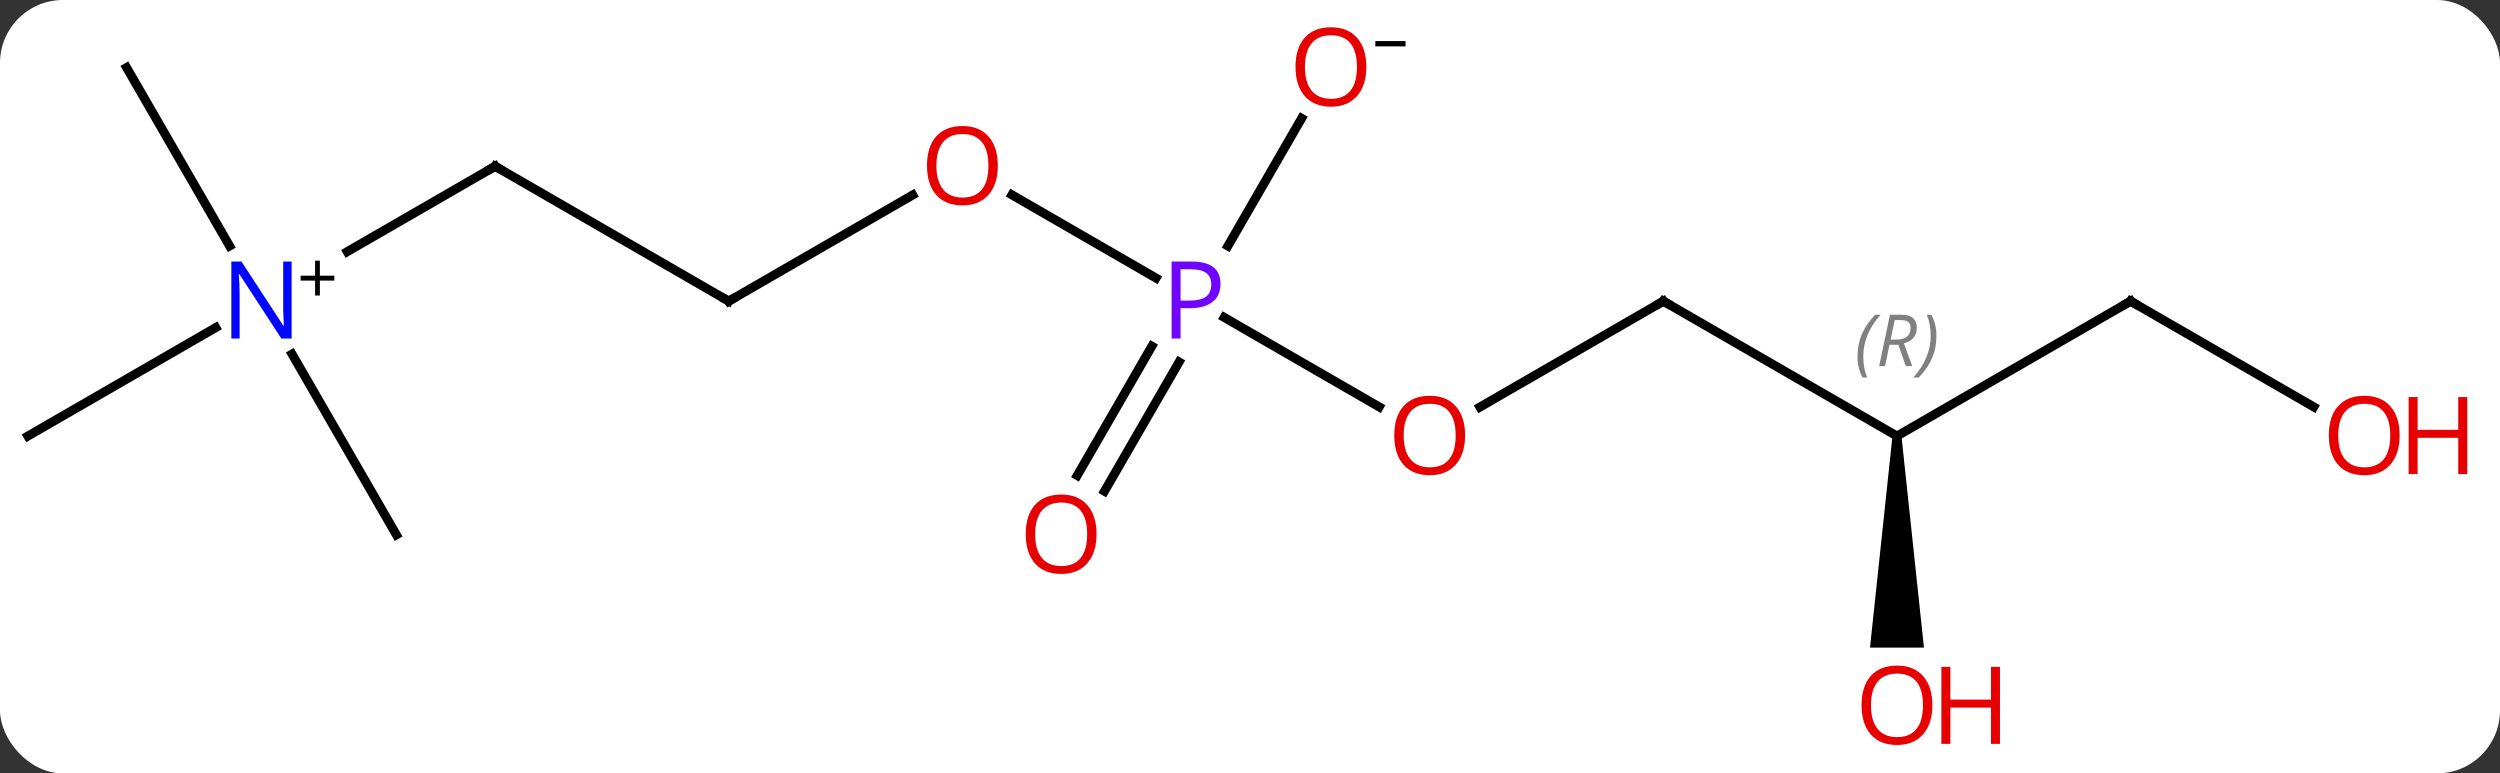 <svg width="278" viewBox="0 0 278 86" style="fill-opacity:1; color-rendering:auto; color-interpolation:auto; text-rendering:auto; stroke:black; stroke-linecap:square; stroke-miterlimit:10; shape-rendering:auto; stroke-opacity:1; fill:black; stroke-dasharray:none; font-weight:normal; stroke-width:1; font-family:'Open Sans'; font-style:normal; stroke-linejoin:miter; font-size:12; stroke-dashoffset:0; image-rendering:auto;" height="86" class="cas-substance-image" xmlns:xlink="http://www.w3.org/1999/xlink" xmlns="http://www.w3.org/2000/svg"><rect x="0" y="0" width="278" height="86" fill="#333333" stroke="none"/><svg class="cas-substance-single-component"><rect y="0" x="0" width="278" stroke="none" ry="7" rx="7" height="86" fill="white" class="cas-substance-group"/><svg y="0" x="0" width="278" viewBox="0 0 278 86" style="fill:black;" height="86" class="cas-substance-single-component-image"><svg><g><g transform="translate(133,43)" style="text-rendering:geometricPrecision; color-rendering:optimizeQuality; color-interpolation:linearRGB; stroke-linecap:butt; image-rendering:optimizeQuality;"><line y2="2.249" y1="-7.702" x2="20.366" x1="3.131" style="fill:none;"/><line y2="-21.331" y1="-12.08" x2="-20.475" x1="-4.451" style="fill:none;"/><line y2="9.873" y1="-4.497" x2="-13.212" x1="-4.915" style="fill:none;"/><line y2="11.623" y1="-2.747" x2="-10.181" x1="-1.884" style="fill:none;"/><line y2="-29.842" y1="-15.648" x2="11.739" x1="3.544" style="fill:none;"/><line y2="-9.51" y1="2.264" x2="51.963" x1="31.568" style="fill:none;"/><line y2="-9.51" y1="-21.321" x2="-51.963" x1="-31.503" style="fill:none;"/><line y2="5.49" y1="-9.51" x2="77.943" x1="51.963" style="fill:none;"/><line y2="-24.51" y1="-9.51" x2="-77.943" x1="-51.963" style="fill:none;"/><line y2="-9.51" y1="5.49" x2="103.923" x1="77.943" style="fill:none;"/><path style="stroke:none;" d="M77.443 5.49 L78.443 5.49 L80.943 29.013 L74.943 29.013 Z"/><line y2="-15.016" y1="-24.51" x2="-94.386" x1="-77.943" style="fill:none;"/><line y2="2.249" y1="-9.51" x2="124.289" x1="103.923" style="fill:none;"/><line y2="5.49" y1="-6.575" x2="-129.903" x1="-109.007" style="fill:none;"/><line y2="16.47" y1="-3.622" x2="-88.923" x1="-100.523" style="fill:none;"/><line y2="-35.49" y1="-15.648" x2="-118.923" x1="-107.467" style="fill:none;"/></g><g transform="translate(133,43)" style="fill:rgb(111,5,255); text-rendering:geometricPrecision; color-rendering:optimizeQuality; image-rendering:optimizeQuality; font-family:'Open Sans'; stroke:rgb(111,5,255); color-interpolation:linearRGB;"><path style="stroke:none;" d="M2.719 -11.432 Q2.719 -10.119 1.828 -9.424 Q0.938 -8.729 -0.703 -8.729 L-1.719 -8.729 L-1.719 -5.354 L-2.719 -5.354 L-2.719 -13.916 L-0.484 -13.916 Q2.719 -13.916 2.719 -11.432 ZM-1.719 -9.572 L-0.812 -9.572 Q0.5 -9.572 1.094 -10.002 Q1.688 -10.432 1.688 -11.385 Q1.688 -12.229 1.133 -12.643 Q0.578 -13.057 -0.609 -13.057 L-1.719 -13.057 L-1.719 -9.572 Z"/><path style="fill:rgb(230,0,0); stroke:none;" d="M29.918 5.42 Q29.918 7.482 28.878 8.662 Q27.839 9.842 25.996 9.842 Q24.105 9.842 23.074 8.678 Q22.043 7.513 22.043 5.404 Q22.043 3.31 23.074 2.162 Q24.105 1.013 25.996 1.013 Q27.855 1.013 28.886 2.185 Q29.918 3.357 29.918 5.42 ZM23.089 5.42 Q23.089 7.154 23.832 8.06 Q24.574 8.967 25.996 8.967 Q27.418 8.967 28.144 8.068 Q28.871 7.17 28.871 5.42 Q28.871 3.685 28.144 2.795 Q27.418 1.904 25.996 1.904 Q24.574 1.904 23.832 2.803 Q23.089 3.701 23.089 5.42 Z"/><path style="fill:rgb(230,0,0); stroke:none;" d="M-22.043 -24.58 Q-22.043 -22.518 -23.082 -21.338 Q-24.121 -20.158 -25.964 -20.158 Q-27.855 -20.158 -28.886 -21.323 Q-29.918 -22.487 -29.918 -24.596 Q-29.918 -26.69 -28.886 -27.838 Q-27.855 -28.987 -25.964 -28.987 Q-24.105 -28.987 -23.074 -27.815 Q-22.043 -26.643 -22.043 -24.58 ZM-28.871 -24.58 Q-28.871 -22.846 -28.128 -21.94 Q-27.386 -21.033 -25.964 -21.033 Q-24.543 -21.033 -23.816 -21.932 Q-23.089 -22.83 -23.089 -24.58 Q-23.089 -26.315 -23.816 -27.205 Q-24.543 -28.096 -25.964 -28.096 Q-27.386 -28.096 -28.128 -27.198 Q-28.871 -26.299 -28.871 -24.58 Z"/><path style="fill:rgb(230,0,0); stroke:none;" d="M-11.062 16.4 Q-11.062 18.462 -12.102 19.642 Q-13.141 20.822 -14.984 20.822 Q-16.875 20.822 -17.906 19.657 Q-18.938 18.493 -18.938 16.384 Q-18.938 14.29 -17.906 13.142 Q-16.875 11.993 -14.984 11.993 Q-13.125 11.993 -12.094 13.165 Q-11.062 14.337 -11.062 16.4 ZM-17.891 16.4 Q-17.891 18.134 -17.148 19.04 Q-16.406 19.947 -14.984 19.947 Q-13.562 19.947 -12.836 19.048 Q-12.109 18.15 -12.109 16.4 Q-12.109 14.665 -12.836 13.775 Q-13.562 12.884 -14.984 12.884 Q-16.406 12.884 -17.148 13.783 Q-17.891 14.681 -17.891 16.4 Z"/><path style="fill:rgb(230,0,0); stroke:none;" d="M18.938 -35.56 Q18.938 -33.498 17.898 -32.318 Q16.859 -31.138 15.016 -31.138 Q13.125 -31.138 12.094 -32.303 Q11.062 -33.467 11.062 -35.576 Q11.062 -37.67 12.094 -38.818 Q13.125 -39.967 15.016 -39.967 Q16.875 -39.967 17.906 -38.795 Q18.938 -37.623 18.938 -35.56 ZM12.109 -35.56 Q12.109 -33.826 12.852 -32.92 Q13.594 -32.013 15.016 -32.013 Q16.438 -32.013 17.164 -32.912 Q17.891 -33.81 17.891 -35.56 Q17.891 -37.295 17.164 -38.185 Q16.438 -39.076 15.016 -39.076 Q13.594 -39.076 12.852 -38.178 Q12.109 -37.279 12.109 -35.56 Z"/><path style="fill:black; stroke:none;" d="M19.938 -37.842 L19.938 -38.435 L23.297 -38.435 L23.297 -37.842 L19.938 -37.842 Z"/></g><g transform="translate(133,43)" style="stroke-linecap:butt; font-size:8.4px; text-rendering:geometricPrecision; color-rendering:optimizeQuality; image-rendering:optimizeQuality; font-family:'Open Sans'; color-interpolation:linearRGB; stroke-miterlimit:5;"><path style="fill:none;" d="M51.53 -9.26 L51.963 -9.51 L52.396 -9.26"/><path style="fill:none;" d="M-51.53 -9.76 L-51.963 -9.51 L-52.396 -9.76"/><path style="fill:gray; stroke:none;" d="M73.554 -3.346 Q73.554 -4.674 74.023 -5.799 Q74.492 -6.924 75.523 -8.002 L76.132 -8.002 Q75.164 -6.94 74.679 -5.768 Q74.195 -4.596 74.195 -3.362 Q74.195 -2.033 74.632 -1.018 L74.117 -1.018 Q73.554 -2.049 73.554 -3.346 ZM77.114 -4.658 L76.614 -2.283 L75.958 -2.283 L77.161 -8.002 L78.411 -8.002 Q80.146 -8.002 80.146 -6.565 Q80.146 -5.205 78.708 -4.815 L79.646 -2.283 L78.927 -2.283 L78.099 -4.658 L77.114 -4.658 ZM77.692 -7.408 Q77.302 -5.487 77.239 -5.237 L77.896 -5.237 Q78.646 -5.237 79.052 -5.565 Q79.458 -5.893 79.458 -6.518 Q79.458 -6.987 79.2 -7.197 Q78.942 -7.408 78.349 -7.408 L77.692 -7.408 ZM82.332 -5.658 Q82.332 -4.33 81.855 -3.197 Q81.379 -2.065 80.363 -1.018 L79.754 -1.018 Q81.691 -3.174 81.691 -5.658 Q81.691 -6.987 81.254 -8.002 L81.769 -8.002 Q82.332 -6.94 82.332 -5.658 Z"/><path style="fill:none;" d="M-77.51 -24.26 L-77.943 -24.51 L-78.376 -24.26"/><path style="fill:none;" d="M103.49 -9.26 L103.923 -9.51 L104.356 -9.26"/><path style="fill:rgb(230,0,0); stroke:none;" d="M81.88 35.42 Q81.88 37.482 80.841 38.662 Q79.802 39.842 77.959 39.842 Q76.068 39.842 75.037 38.678 Q74.005 37.513 74.005 35.404 Q74.005 33.31 75.037 32.162 Q76.068 31.013 77.959 31.013 Q79.818 31.013 80.849 32.185 Q81.88 33.357 81.88 35.42 ZM75.052 35.42 Q75.052 37.154 75.795 38.06 Q76.537 38.967 77.959 38.967 Q79.38 38.967 80.107 38.068 Q80.834 37.17 80.834 35.42 Q80.834 33.685 80.107 32.795 Q79.38 31.904 77.959 31.904 Q76.537 31.904 75.795 32.803 Q75.052 33.701 75.052 35.42 Z"/><path style="fill:rgb(230,0,0); stroke:none;" d="M89.396 39.717 L88.396 39.717 L88.396 35.685 L83.88 35.685 L83.88 39.717 L82.88 39.717 L82.88 31.154 L83.88 31.154 L83.88 34.795 L88.396 34.795 L88.396 31.154 L89.396 31.154 L89.396 39.717 Z"/><path style="fill:rgb(0,5,255); stroke:none;" d="M-100.571 -5.354 L-101.712 -5.354 L-106.4 -12.541 L-106.446 -12.541 Q-106.353 -11.276 -106.353 -10.229 L-106.353 -5.354 L-107.275 -5.354 L-107.275 -13.916 L-106.15 -13.916 L-101.478 -6.76 L-101.431 -6.76 Q-101.431 -6.916 -101.478 -7.776 Q-101.525 -8.635 -101.509 -9.01 L-101.509 -13.916 L-100.571 -13.916 L-100.571 -5.354 Z"/><path style="stroke:none;" d="M-97.431 -12.344 L-95.821 -12.344 L-95.821 -11.797 L-97.431 -11.797 L-97.431 -10.141 L-97.962 -10.141 L-97.962 -11.797 L-99.571 -11.797 L-99.571 -12.344 L-97.962 -12.344 L-97.962 -14.016 L-97.431 -14.016 L-97.431 -12.344 Z"/><path style="fill:rgb(230,0,0); stroke:none;" d="M133.84 5.42 Q133.84 7.482 132.801 8.662 Q131.762 9.842 129.919 9.842 Q128.028 9.842 126.997 8.678 Q125.966 7.513 125.966 5.404 Q125.966 3.31 126.997 2.162 Q128.028 1.013 129.919 1.013 Q131.778 1.013 132.809 2.185 Q133.84 3.357 133.84 5.42 ZM127.012 5.42 Q127.012 7.154 127.755 8.06 Q128.497 8.967 129.919 8.967 Q131.34 8.967 132.067 8.068 Q132.794 7.17 132.794 5.42 Q132.794 3.685 132.067 2.795 Q131.34 1.904 129.919 1.904 Q128.497 1.904 127.755 2.803 Q127.012 3.701 127.012 5.42 Z"/><path style="fill:rgb(230,0,0); stroke:none;" d="M141.356 9.717 L140.356 9.717 L140.356 5.685 L135.84 5.685 L135.84 9.717 L134.84 9.717 L134.84 1.154 L135.84 1.154 L135.84 4.795 L140.356 4.795 L140.356 1.154 L141.356 1.154 L141.356 9.717 Z"/></g></g></svg></svg></svg></svg>